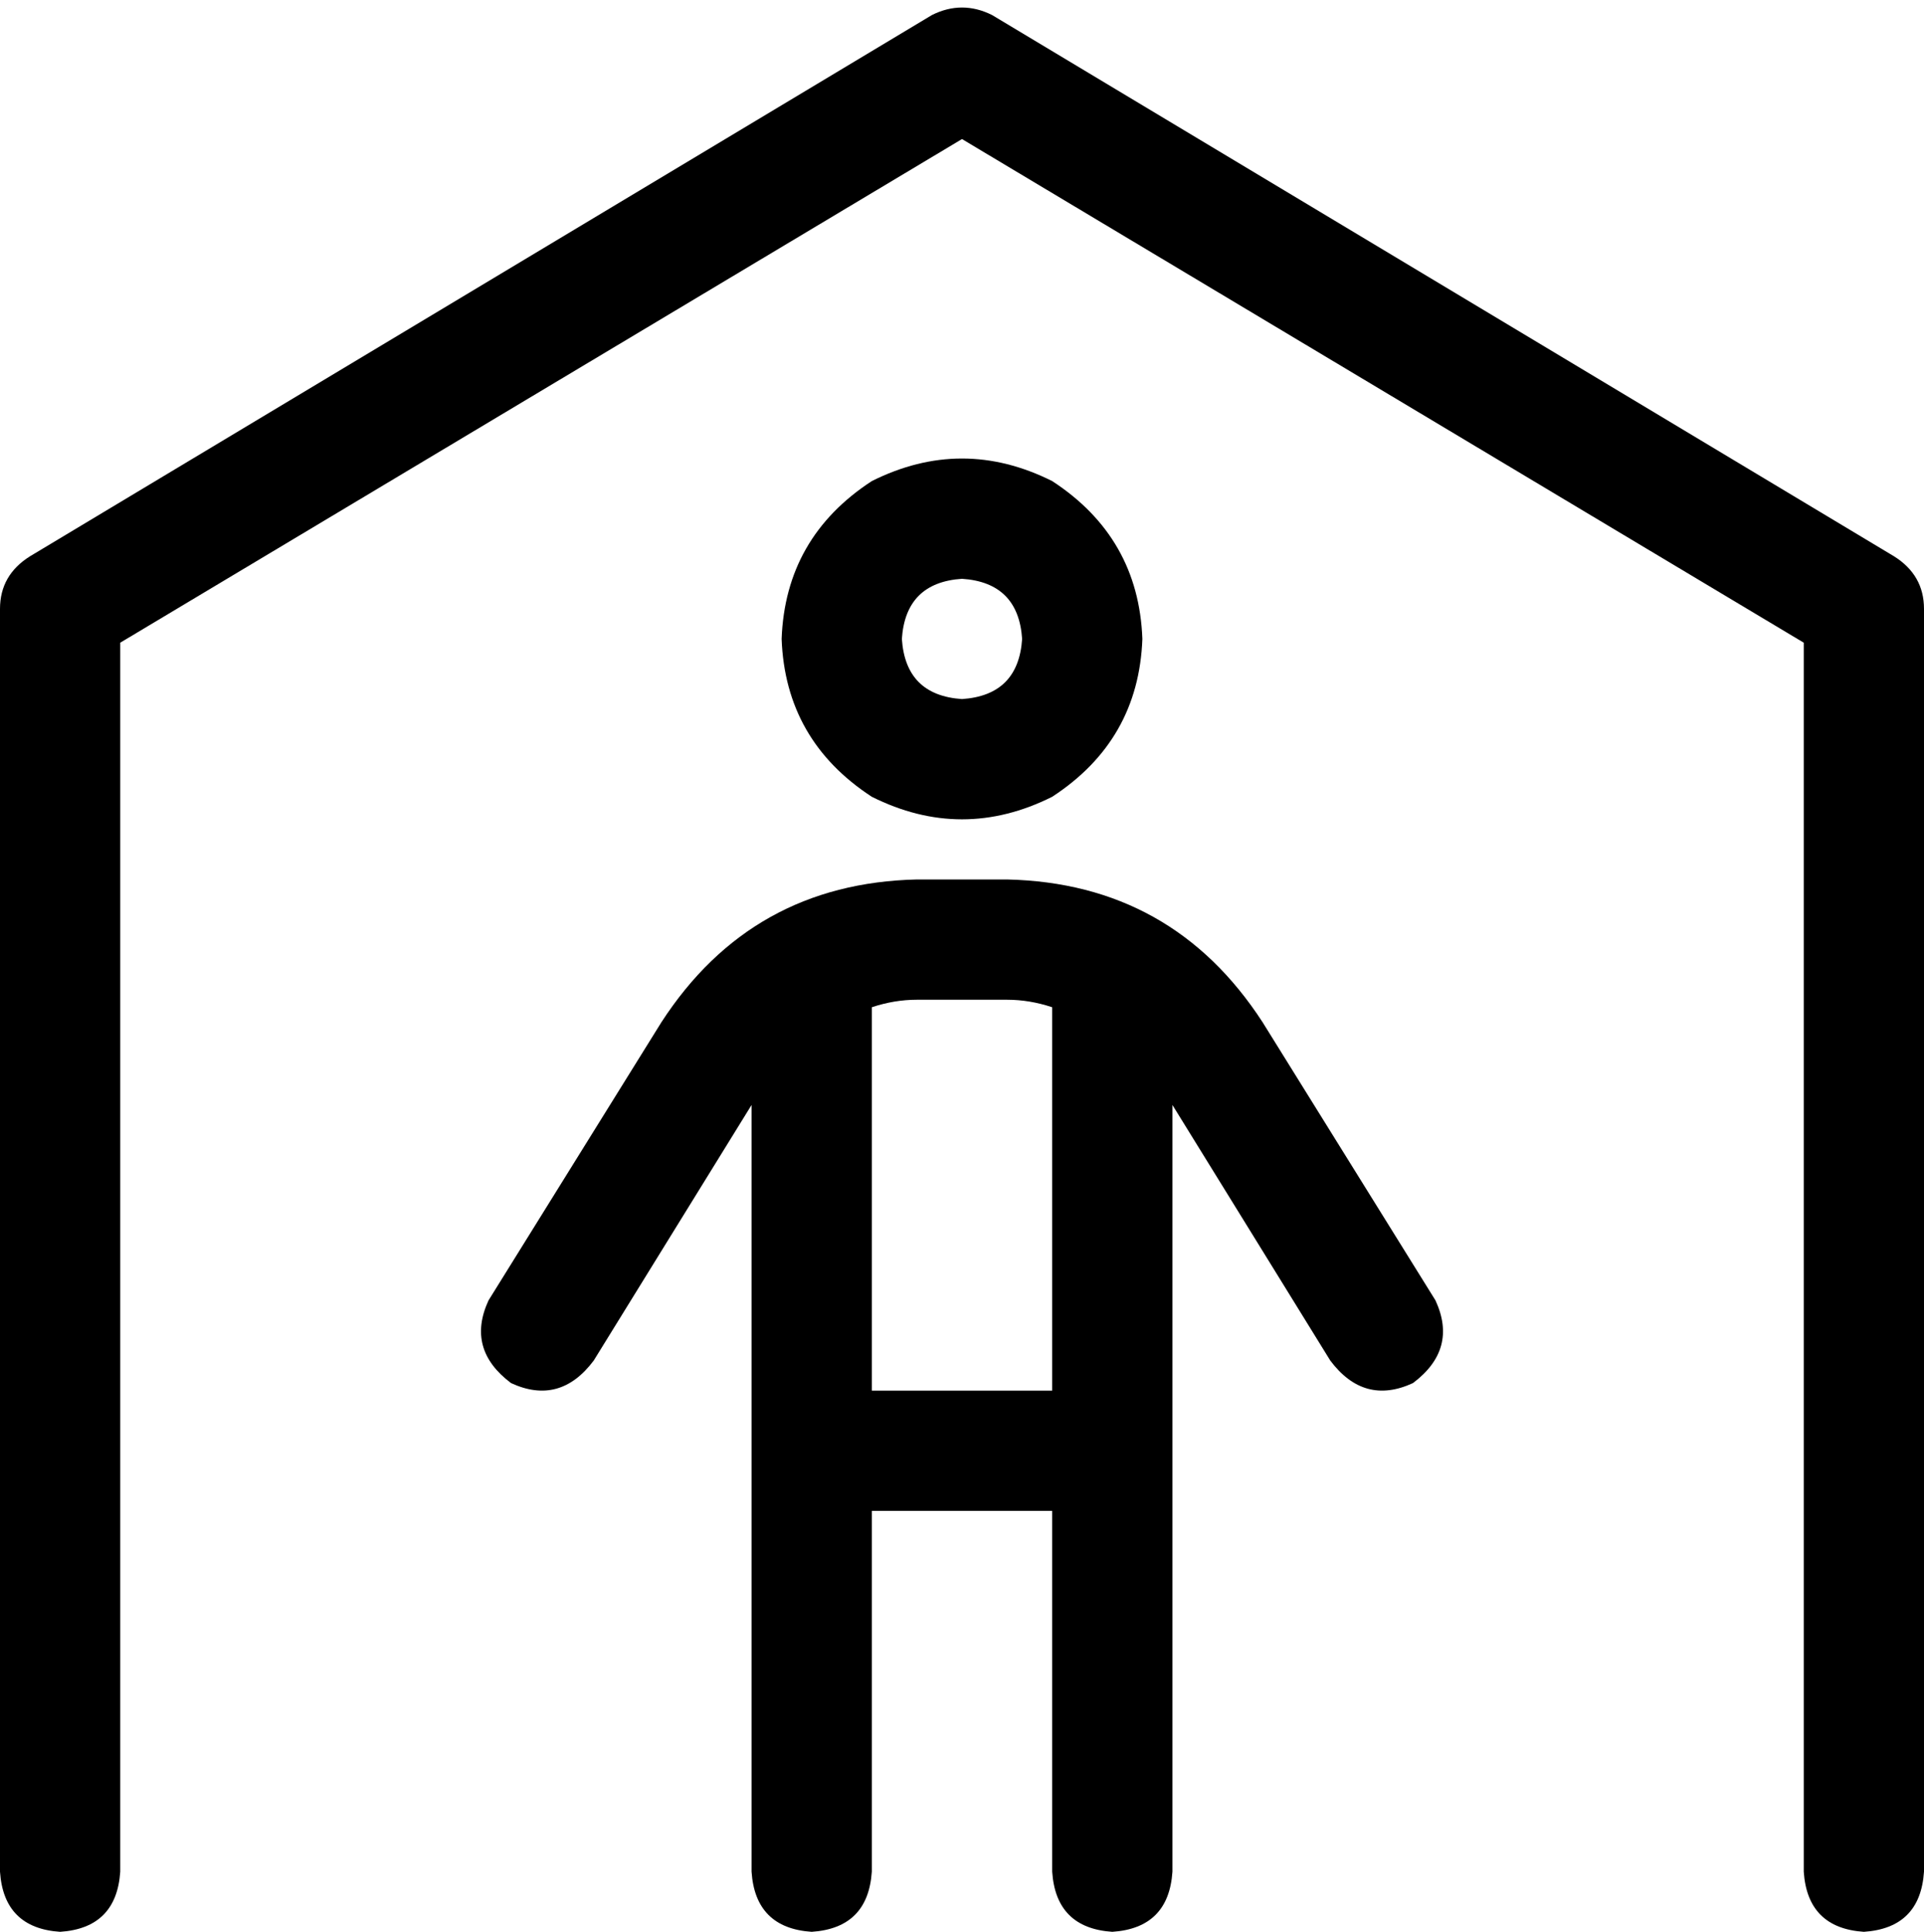 <svg xmlns="http://www.w3.org/2000/svg" viewBox="0 0 512 514">
    <path d="M 264 4 Q 256 0 248 4 L 8 148 Q 0 153 0 162 L 0 498 Q 1 513 16 514 Q 31 513 32 498 L 32 171 L 256 37 L 480 171 L 480 498 Q 481 513 496 514 Q 511 513 512 498 L 512 162 Q 512 153 504 148 L 264 4 L 264 4 Z M 240 170 Q 241 155 256 154 Q 271 155 272 170 Q 271 185 256 186 Q 241 185 240 170 L 240 170 Z M 304 170 Q 303 143 280 128 Q 256 116 232 128 Q 209 143 208 170 Q 209 197 232 212 Q 256 224 280 212 Q 303 197 304 170 L 304 170 Z M 232 268 Q 238 266 244 266 L 268 266 Q 274 266 280 268 L 280 370 L 232 370 L 232 268 L 232 268 Z M 232 402 L 280 402 L 280 498 Q 281 513 296 514 Q 311 513 312 498 L 312 294 L 354 362 Q 363 374 376 368 Q 388 359 382 346 L 336 272 Q 312 235 268 234 L 244 234 Q 200 235 176 272 L 130 346 Q 124 359 136 368 Q 149 374 158 362 L 200 294 L 200 498 Q 201 513 216 514 Q 231 513 232 498 L 232 402 L 232 402 Z"/>
</svg>
